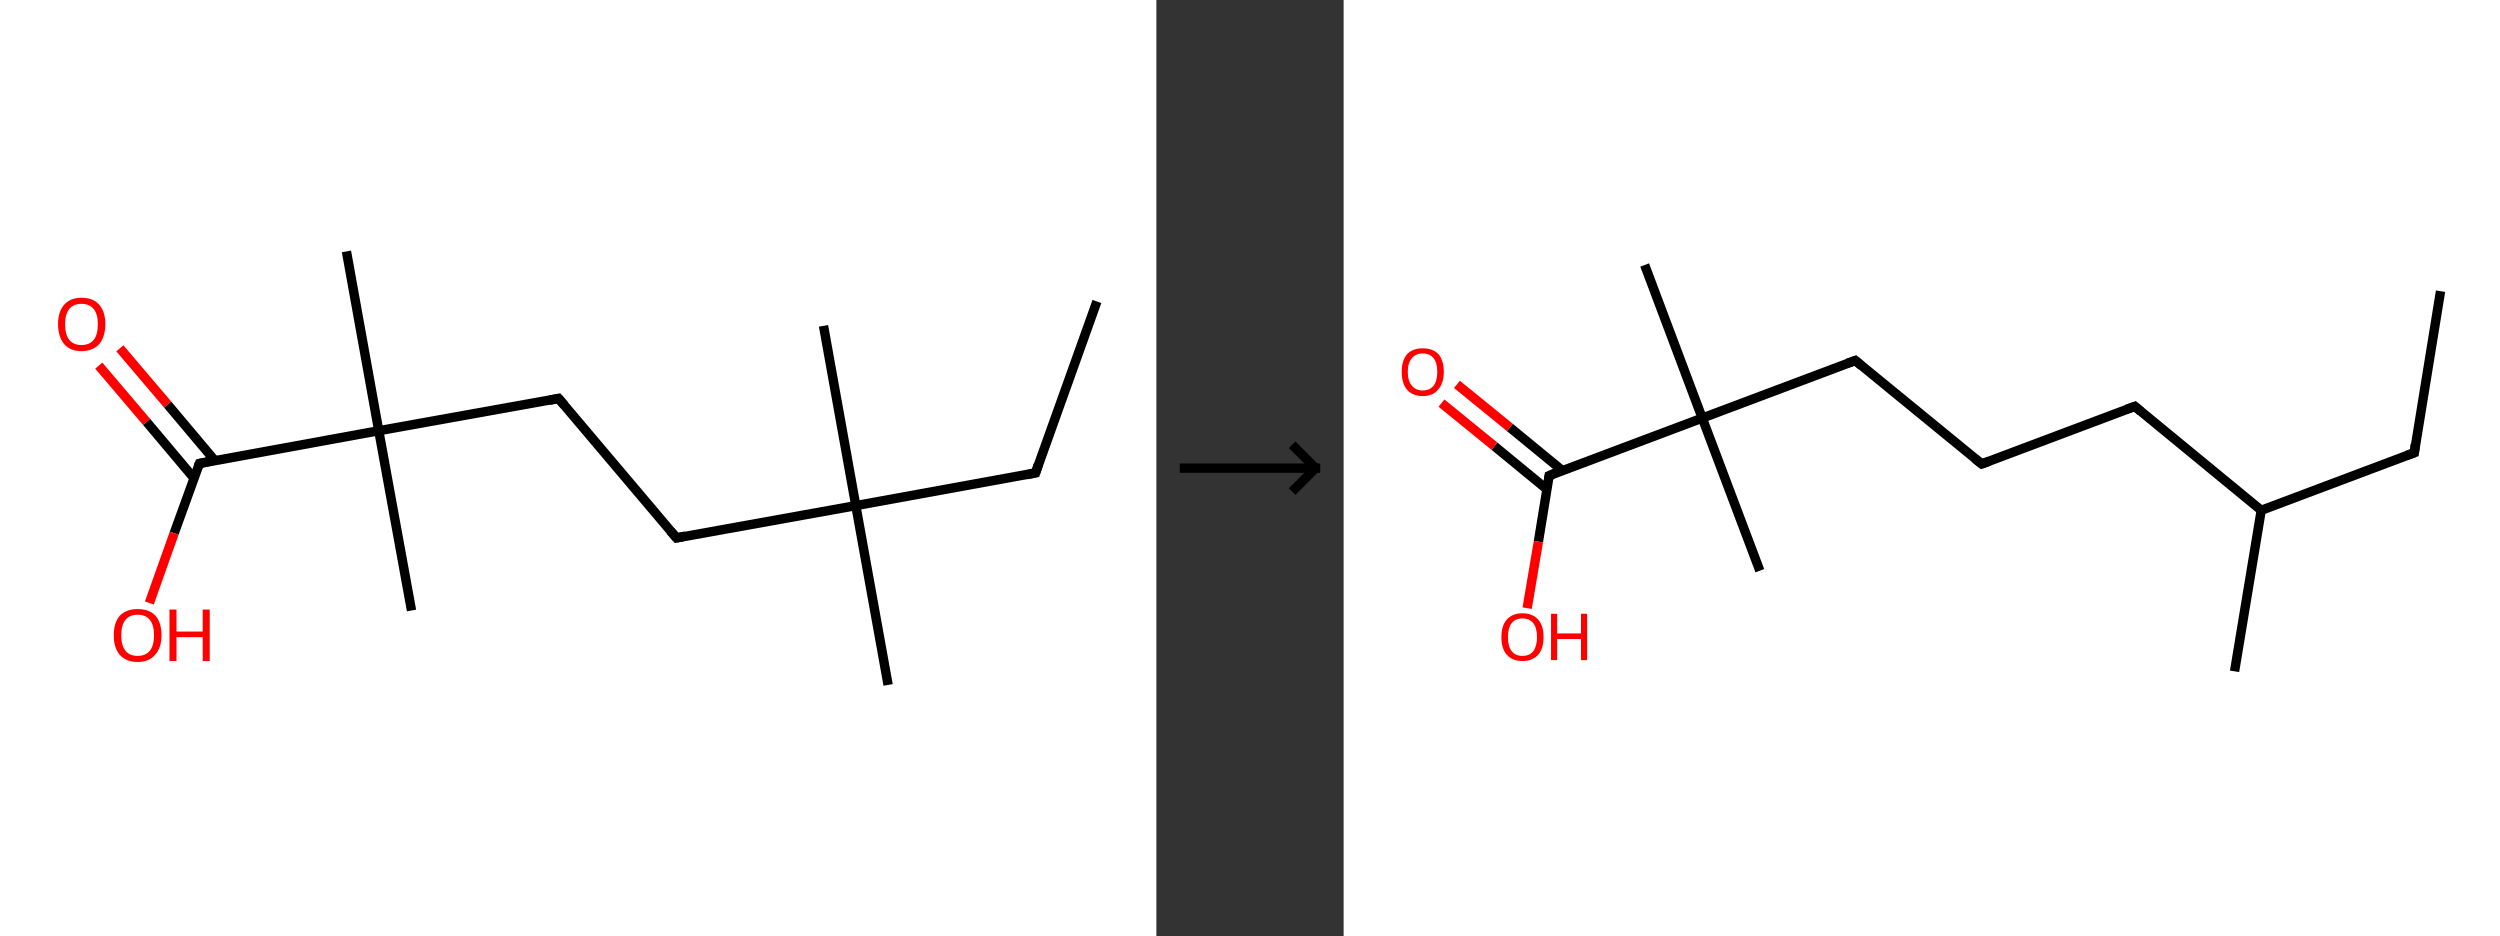 <?xml version='1.0' encoding='ASCII' standalone='yes'?>
<svg xmlns="http://www.w3.org/2000/svg" xmlns:xlink="http://www.w3.org/1999/xlink" version="1.1" width="534.0px" viewBox="0 0 534.0 200.0" height="200.0px">
  <rect x="0" y="0" width="534.0" height="200.0" fill="#333333" stroke="none"/>
  <g>
    <g transform="translate(0, 0) scale(1 1) "><!-- END OF HEADER -->
<rect style="opacity:1.0;fill:#FFFFFF;stroke:none" width="247.0" height="200.0" x="0.0" y="0.0"> </rect>
<path class="bond-0 atom-0 atom-1" d="M 234.3,64.4 L 221.2,101.0" style="fill:none;fill-rule:evenodd;stroke:#000000;stroke-width:2.0px;stroke-linecap:butt;stroke-linejoin:miter;stroke-opacity:1"/>
<path class="bond-1 atom-1 atom-2" d="M 221.2,101.0 L 182.8,108.0" style="fill:none;fill-rule:evenodd;stroke:#000000;stroke-width:2.0px;stroke-linecap:butt;stroke-linejoin:miter;stroke-opacity:1"/>
<path class="bond-2 atom-2 atom-3" d="M 182.8,108.0 L 175.9,69.6" style="fill:none;fill-rule:evenodd;stroke:#000000;stroke-width:2.0px;stroke-linecap:butt;stroke-linejoin:miter;stroke-opacity:1"/>
<path class="bond-3 atom-2 atom-4" d="M 182.8,108.0 L 189.7,146.3" style="fill:none;fill-rule:evenodd;stroke:#000000;stroke-width:2.0px;stroke-linecap:butt;stroke-linejoin:miter;stroke-opacity:1"/>
<path class="bond-4 atom-2 atom-5" d="M 182.8,108.0 L 144.5,114.9" style="fill:none;fill-rule:evenodd;stroke:#000000;stroke-width:2.0px;stroke-linecap:butt;stroke-linejoin:miter;stroke-opacity:1"/>
<path class="bond-5 atom-5 atom-6" d="M 144.5,114.9 L 119.3,85.1" style="fill:none;fill-rule:evenodd;stroke:#000000;stroke-width:2.0px;stroke-linecap:butt;stroke-linejoin:miter;stroke-opacity:1"/>
<path class="bond-6 atom-6 atom-7" d="M 119.3,85.1 L 80.9,92.0" style="fill:none;fill-rule:evenodd;stroke:#000000;stroke-width:2.0px;stroke-linecap:butt;stroke-linejoin:miter;stroke-opacity:1"/>
<path class="bond-7 atom-7 atom-8" d="M 80.9,92.0 L 87.9,130.4" style="fill:none;fill-rule:evenodd;stroke:#000000;stroke-width:2.0px;stroke-linecap:butt;stroke-linejoin:miter;stroke-opacity:1"/>
<path class="bond-8 atom-7 atom-9" d="M 80.9,92.0 L 74.0,53.7" style="fill:none;fill-rule:evenodd;stroke:#000000;stroke-width:2.0px;stroke-linecap:butt;stroke-linejoin:miter;stroke-opacity:1"/>
<path class="bond-9 atom-7 atom-10" d="M 80.9,92.0 L 42.6,99.0" style="fill:none;fill-rule:evenodd;stroke:#000000;stroke-width:2.0px;stroke-linecap:butt;stroke-linejoin:miter;stroke-opacity:1"/>
<path class="bond-10 atom-10 atom-11" d="M 45.9,98.4 L 35.8,86.4" style="fill:none;fill-rule:evenodd;stroke:#000000;stroke-width:2.0px;stroke-linecap:butt;stroke-linejoin:miter;stroke-opacity:1"/>
<path class="bond-10 atom-10 atom-11" d="M 35.8,86.4 L 25.6,74.4" style="fill:none;fill-rule:evenodd;stroke:#FF0000;stroke-width:2.0px;stroke-linecap:butt;stroke-linejoin:miter;stroke-opacity:1"/>
<path class="bond-10 atom-10 atom-11" d="M 41.4,102.1 L 31.3,90.1" style="fill:none;fill-rule:evenodd;stroke:#000000;stroke-width:2.0px;stroke-linecap:butt;stroke-linejoin:miter;stroke-opacity:1"/>
<path class="bond-10 atom-10 atom-11" d="M 31.3,90.1 L 21.1,78.1" style="fill:none;fill-rule:evenodd;stroke:#FF0000;stroke-width:2.0px;stroke-linecap:butt;stroke-linejoin:miter;stroke-opacity:1"/>
<path class="bond-11 atom-10 atom-12" d="M 42.6,99.0 L 37.2,113.9" style="fill:none;fill-rule:evenodd;stroke:#000000;stroke-width:2.0px;stroke-linecap:butt;stroke-linejoin:miter;stroke-opacity:1"/>
<path class="bond-11 atom-10 atom-12" d="M 37.2,113.9 L 31.9,128.8" style="fill:none;fill-rule:evenodd;stroke:#FF0000;stroke-width:2.0px;stroke-linecap:butt;stroke-linejoin:miter;stroke-opacity:1"/>
<path d="M 221.8,99.2 L 221.2,101.0 L 219.3,101.4" style="fill:none;stroke:#000000;stroke-width:2.0px;stroke-linecap:butt;stroke-linejoin:miter;stroke-opacity:1;"/>
<path d="M 146.4,114.5 L 144.5,114.9 L 143.2,113.4" style="fill:none;stroke:#000000;stroke-width:2.0px;stroke-linecap:butt;stroke-linejoin:miter;stroke-opacity:1;"/>
<path d="M 120.6,86.6 L 119.3,85.1 L 117.4,85.5" style="fill:none;stroke:#000000;stroke-width:2.0px;stroke-linecap:butt;stroke-linejoin:miter;stroke-opacity:1;"/>
<path d="M 44.5,98.6 L 42.6,99.0 L 42.3,99.7" style="fill:none;stroke:#000000;stroke-width:2.0px;stroke-linecap:butt;stroke-linejoin:miter;stroke-opacity:1;"/>
<path class="atom-11" d="M 12.4 69.2 Q 12.4 66.6, 13.7 65.1 Q 15.0 63.6, 17.4 63.6 Q 19.9 63.6, 21.2 65.1 Q 22.5 66.6, 22.5 69.2 Q 22.5 71.9, 21.2 73.5 Q 19.8 75.0, 17.4 75.0 Q 15.0 75.0, 13.7 73.5 Q 12.4 71.9, 12.4 69.2 M 17.4 73.7 Q 19.1 73.7, 20.0 72.6 Q 20.9 71.5, 20.9 69.2 Q 20.9 67.1, 20.0 66.0 Q 19.1 64.9, 17.4 64.9 Q 15.7 64.9, 14.8 66.0 Q 13.9 67.1, 13.9 69.2 Q 13.9 71.5, 14.8 72.6 Q 15.7 73.7, 17.4 73.7 " fill="#FF0000"/>
<path class="atom-12" d="M 24.3 135.7 Q 24.3 133.0, 25.6 131.5 Q 27.0 130.1, 29.4 130.1 Q 31.9 130.1, 33.2 131.5 Q 34.5 133.0, 34.5 135.7 Q 34.5 138.4, 33.1 139.9 Q 31.8 141.4, 29.4 141.4 Q 27.0 141.4, 25.6 139.9 Q 24.3 138.4, 24.3 135.7 M 29.4 140.1 Q 31.1 140.1, 32.0 139.0 Q 32.9 137.9, 32.9 135.7 Q 32.9 133.5, 32.0 132.4 Q 31.1 131.3, 29.4 131.3 Q 27.7 131.3, 26.8 132.4 Q 25.9 133.5, 25.9 135.7 Q 25.9 137.9, 26.8 139.0 Q 27.7 140.1, 29.4 140.1 " fill="#FF0000"/>
<path class="atom-12" d="M 36.2 130.2 L 37.7 130.2 L 37.7 134.9 L 43.3 134.9 L 43.3 130.2 L 44.8 130.2 L 44.8 141.2 L 43.3 141.2 L 43.3 136.1 L 37.7 136.1 L 37.7 141.2 L 36.2 141.2 L 36.2 130.2 " fill="#FF0000"/>
</g>
    <g transform="translate(247.0, 0) scale(1 1) "><line x1="5" y1="100" x2="35" y2="100" style="stroke:rgb(0,0,0);stroke-width:2"/>
  <line x1="34" y1="100" x2="29" y2="95" style="stroke:rgb(0,0,0);stroke-width:2"/>
  <line x1="34" y1="100" x2="29" y2="105" style="stroke:rgb(0,0,0);stroke-width:2"/>
</g>
    <g transform="translate(287.0, 0) scale(1 1) "><!-- END OF HEADER -->
<rect style="opacity:1.0;fill:#FFFFFF;stroke:none" width="247.0" height="200.0" x="0.0" y="0.0"> </rect>
<path class="bond-0 atom-0 atom-1" d="M 234.3,62.2 L 228.7,96.7" style="fill:none;fill-rule:evenodd;stroke:#000000;stroke-width:2.0px;stroke-linecap:butt;stroke-linejoin:miter;stroke-opacity:1"/>
<path class="bond-1 atom-1 atom-2" d="M 228.7,96.7 L 196.0,109.0" style="fill:none;fill-rule:evenodd;stroke:#000000;stroke-width:2.0px;stroke-linecap:butt;stroke-linejoin:miter;stroke-opacity:1"/>
<path class="bond-2 atom-2 atom-3" d="M 196.0,109.0 L 190.3,143.4" style="fill:none;fill-rule:evenodd;stroke:#000000;stroke-width:2.0px;stroke-linecap:butt;stroke-linejoin:miter;stroke-opacity:1"/>
<path class="bond-3 atom-2 atom-4" d="M 196.0,109.0 L 169.0,86.8" style="fill:none;fill-rule:evenodd;stroke:#000000;stroke-width:2.0px;stroke-linecap:butt;stroke-linejoin:miter;stroke-opacity:1"/>
<path class="bond-4 atom-4 atom-5" d="M 169.0,86.8 L 136.3,99.1" style="fill:none;fill-rule:evenodd;stroke:#000000;stroke-width:2.0px;stroke-linecap:butt;stroke-linejoin:miter;stroke-opacity:1"/>
<path class="bond-5 atom-5 atom-6" d="M 136.3,99.1 L 109.3,77.0" style="fill:none;fill-rule:evenodd;stroke:#000000;stroke-width:2.0px;stroke-linecap:butt;stroke-linejoin:miter;stroke-opacity:1"/>
<path class="bond-6 atom-6 atom-7" d="M 109.3,77.0 L 76.6,89.3" style="fill:none;fill-rule:evenodd;stroke:#000000;stroke-width:2.0px;stroke-linecap:butt;stroke-linejoin:miter;stroke-opacity:1"/>
<path class="bond-7 atom-7 atom-8" d="M 76.6,89.3 L 88.9,121.9" style="fill:none;fill-rule:evenodd;stroke:#000000;stroke-width:2.0px;stroke-linecap:butt;stroke-linejoin:miter;stroke-opacity:1"/>
<path class="bond-8 atom-7 atom-9" d="M 76.6,89.3 L 64.3,56.6" style="fill:none;fill-rule:evenodd;stroke:#000000;stroke-width:2.0px;stroke-linecap:butt;stroke-linejoin:miter;stroke-opacity:1"/>
<path class="bond-9 atom-7 atom-10" d="M 76.6,89.3 L 43.9,101.6" style="fill:none;fill-rule:evenodd;stroke:#000000;stroke-width:2.0px;stroke-linecap:butt;stroke-linejoin:miter;stroke-opacity:1"/>
<path class="bond-10 atom-10 atom-11" d="M 46.7,100.5 L 35.5,91.3" style="fill:none;fill-rule:evenodd;stroke:#000000;stroke-width:2.0px;stroke-linecap:butt;stroke-linejoin:miter;stroke-opacity:1"/>
<path class="bond-10 atom-10 atom-11" d="M 35.5,91.3 L 24.2,82.1" style="fill:none;fill-rule:evenodd;stroke:#FF0000;stroke-width:2.0px;stroke-linecap:butt;stroke-linejoin:miter;stroke-opacity:1"/>
<path class="bond-10 atom-10 atom-11" d="M 43.4,104.5 L 32.2,95.3" style="fill:none;fill-rule:evenodd;stroke:#000000;stroke-width:2.0px;stroke-linecap:butt;stroke-linejoin:miter;stroke-opacity:1"/>
<path class="bond-10 atom-10 atom-11" d="M 32.2,95.3 L 20.9,86.1" style="fill:none;fill-rule:evenodd;stroke:#FF0000;stroke-width:2.0px;stroke-linecap:butt;stroke-linejoin:miter;stroke-opacity:1"/>
<path class="bond-11 atom-10 atom-12" d="M 43.9,101.6 L 41.6,115.7" style="fill:none;fill-rule:evenodd;stroke:#000000;stroke-width:2.0px;stroke-linecap:butt;stroke-linejoin:miter;stroke-opacity:1"/>
<path class="bond-11 atom-10 atom-12" d="M 41.6,115.7 L 39.2,129.9" style="fill:none;fill-rule:evenodd;stroke:#FF0000;stroke-width:2.0px;stroke-linecap:butt;stroke-linejoin:miter;stroke-opacity:1"/>
<path d="M 228.9,94.9 L 228.7,96.7 L 227.0,97.3" style="fill:none;stroke:#000000;stroke-width:2.0px;stroke-linecap:butt;stroke-linejoin:miter;stroke-opacity:1;"/>
<path d="M 170.3,87.9 L 169.0,86.8 L 167.3,87.4" style="fill:none;stroke:#000000;stroke-width:2.0px;stroke-linecap:butt;stroke-linejoin:miter;stroke-opacity:1;"/>
<path d="M 137.9,98.5 L 136.3,99.1 L 134.9,98.0" style="fill:none;stroke:#000000;stroke-width:2.0px;stroke-linecap:butt;stroke-linejoin:miter;stroke-opacity:1;"/>
<path d="M 110.6,78.1 L 109.3,77.0 L 107.6,77.6" style="fill:none;stroke:#000000;stroke-width:2.0px;stroke-linecap:butt;stroke-linejoin:miter;stroke-opacity:1;"/>
<path d="M 45.5,100.9 L 43.9,101.6 L 43.8,102.3" style="fill:none;stroke:#000000;stroke-width:2.0px;stroke-linecap:butt;stroke-linejoin:miter;stroke-opacity:1;"/>
<path class="atom-11" d="M 12.4 79.4 Q 12.4 77.1, 13.5 75.7 Q 14.7 74.4, 16.9 74.4 Q 19.1 74.4, 20.3 75.7 Q 21.4 77.1, 21.4 79.4 Q 21.4 81.8, 20.2 83.2 Q 19.1 84.6, 16.9 84.6 Q 14.7 84.6, 13.5 83.2 Q 12.4 81.8, 12.4 79.4 M 16.9 83.4 Q 18.4 83.4, 19.2 82.4 Q 20.0 81.4, 20.0 79.4 Q 20.0 77.5, 19.2 76.5 Q 18.4 75.5, 16.9 75.5 Q 15.4 75.5, 14.6 76.5 Q 13.7 77.5, 13.7 79.4 Q 13.7 81.4, 14.6 82.4 Q 15.4 83.4, 16.9 83.4 " fill="#FF0000"/>
<path class="atom-12" d="M 33.7 136.1 Q 33.7 133.7, 34.8 132.4 Q 36.0 131.0, 38.2 131.0 Q 40.4 131.0, 41.6 132.4 Q 42.7 133.7, 42.7 136.1 Q 42.7 138.5, 41.6 139.8 Q 40.4 141.2, 38.2 141.2 Q 36.0 141.2, 34.8 139.8 Q 33.7 138.5, 33.7 136.1 M 38.2 140.1 Q 39.7 140.1, 40.5 139.1 Q 41.3 138.0, 41.3 136.1 Q 41.3 134.1, 40.5 133.1 Q 39.7 132.1, 38.2 132.1 Q 36.7 132.1, 35.9 133.1 Q 35.1 134.1, 35.1 136.1 Q 35.1 138.1, 35.9 139.1 Q 36.7 140.1, 38.2 140.1 " fill="#FF0000"/>
<path class="atom-12" d="M 44.3 131.1 L 45.6 131.1 L 45.6 135.3 L 50.7 135.3 L 50.7 131.1 L 52.0 131.1 L 52.0 141.0 L 50.7 141.0 L 50.7 136.5 L 45.6 136.5 L 45.6 141.0 L 44.3 141.0 L 44.3 131.1 " fill="#FF0000"/>
</g>
  </g>
</svg>
